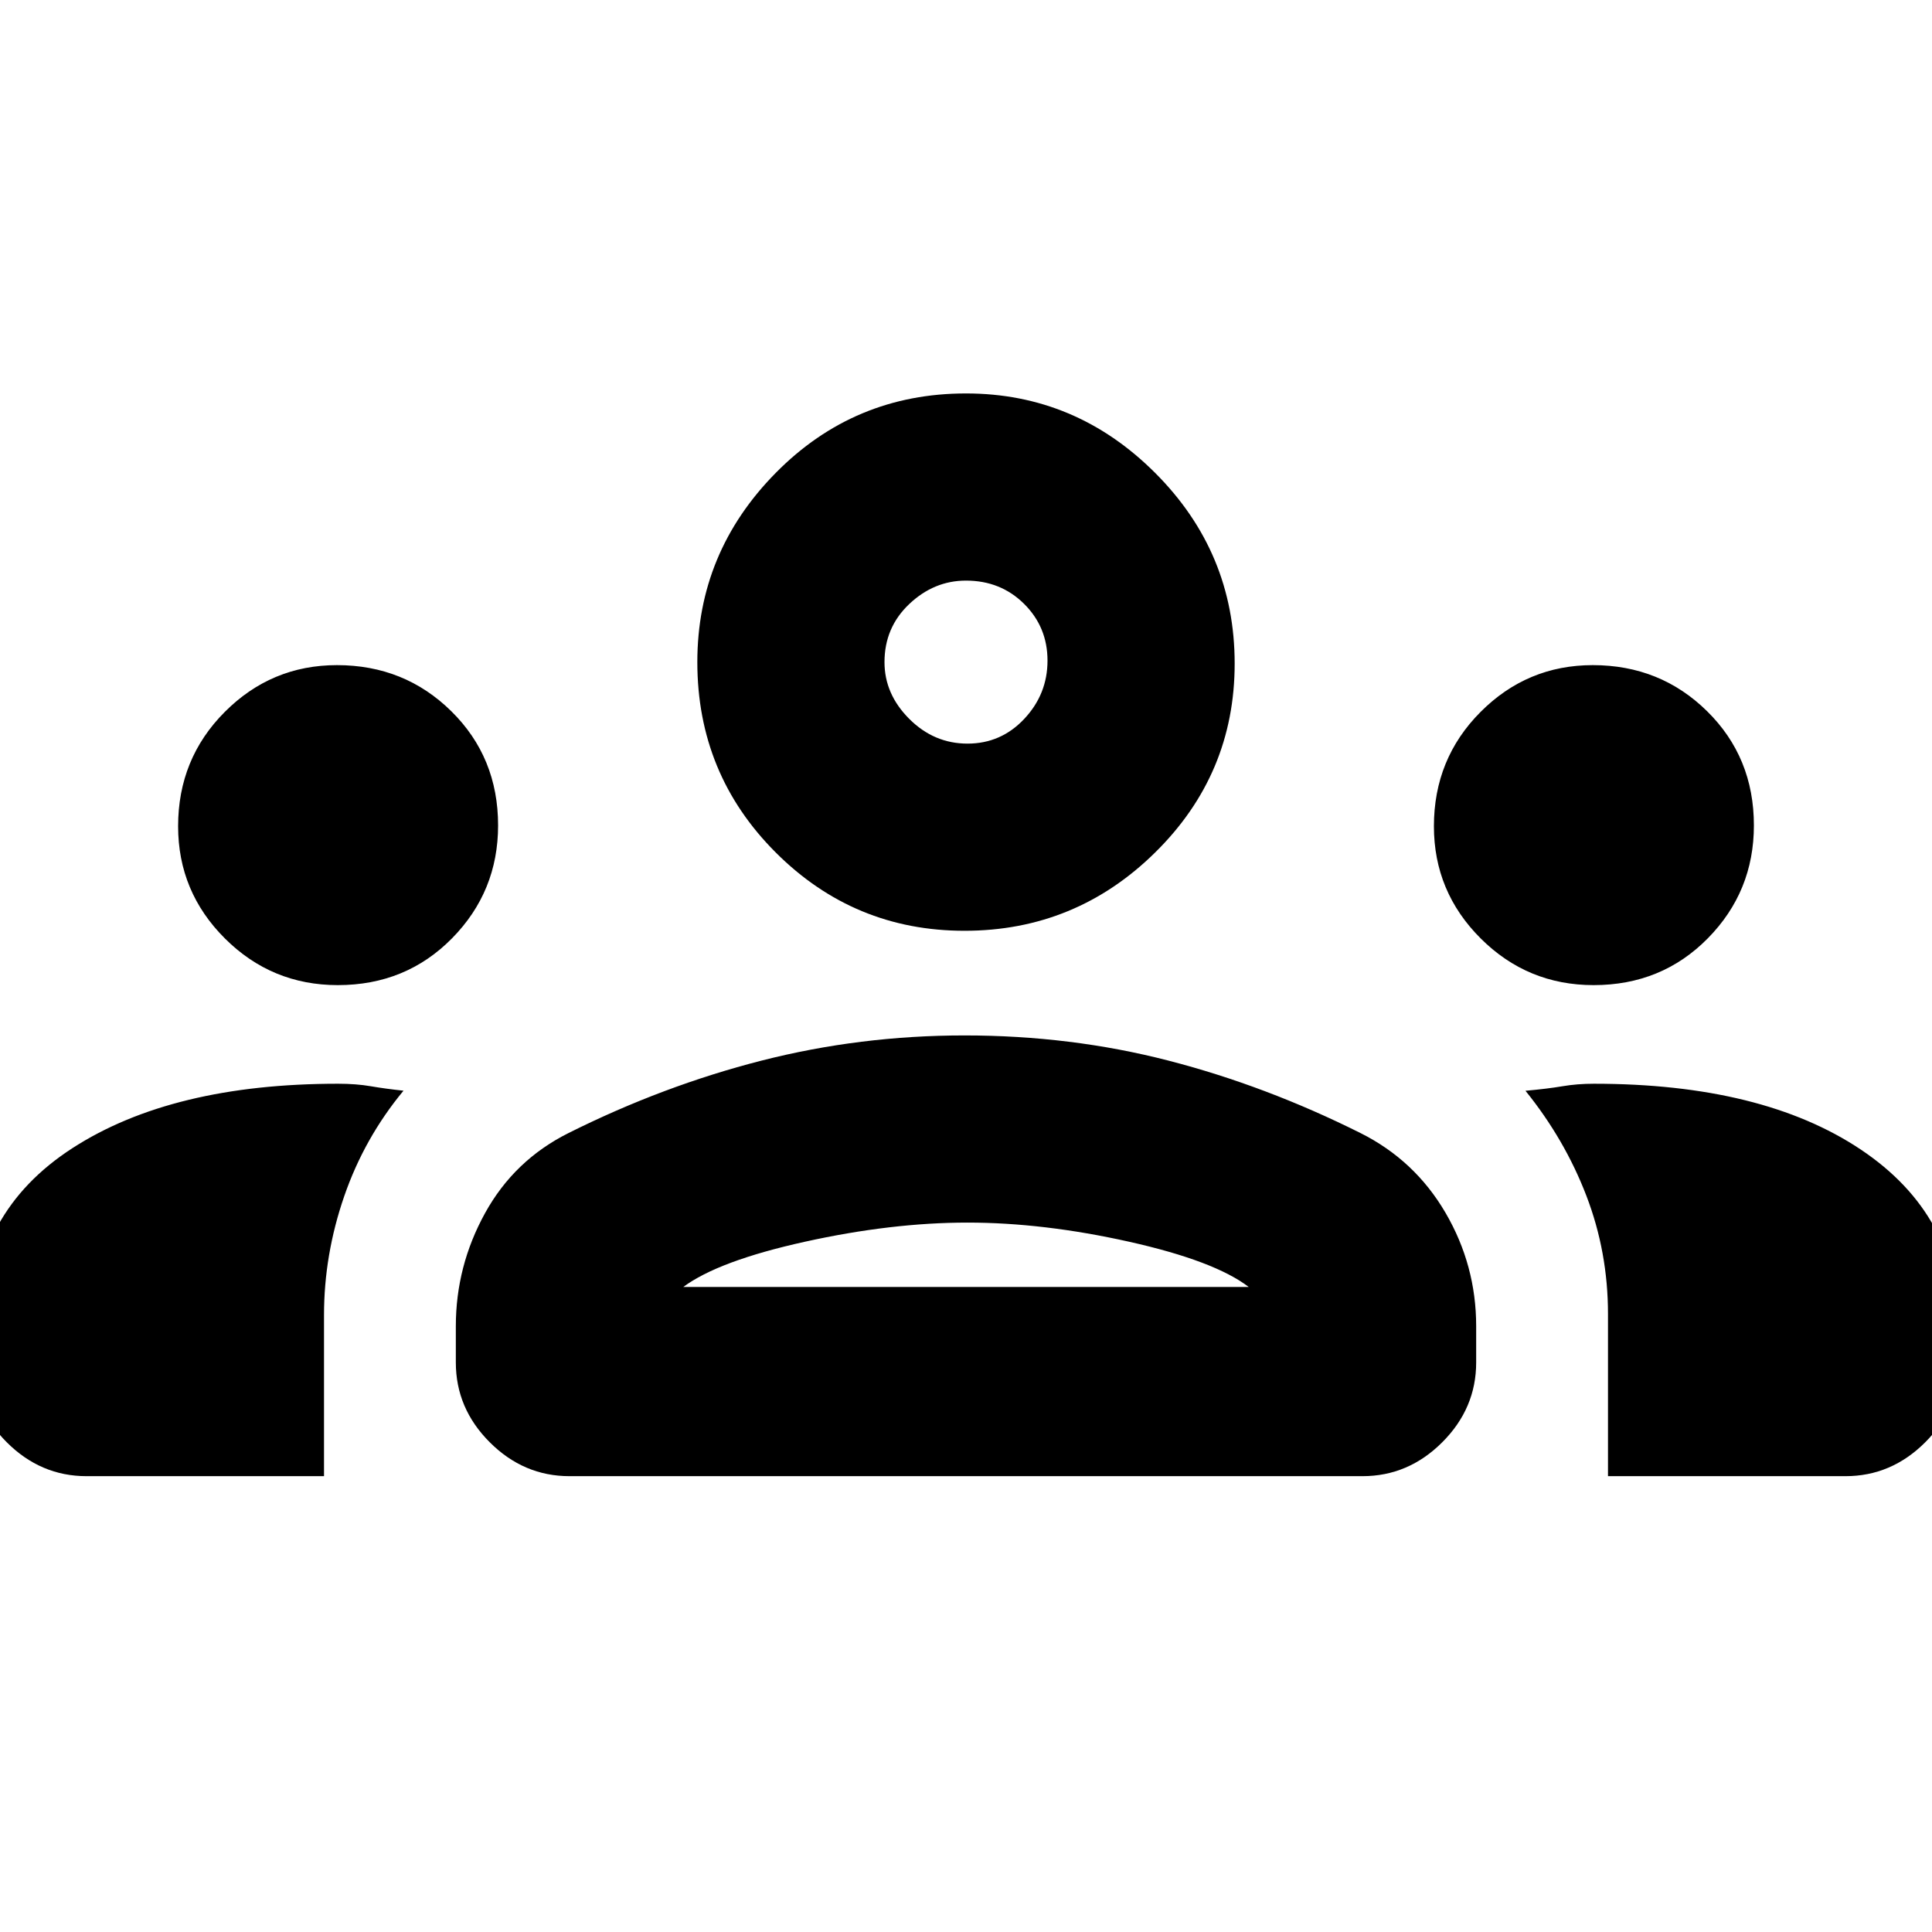 <svg xmlns="http://www.w3.org/2000/svg" height="20" viewBox="0 -960 960 960" width="20"><path d="M43-226.5q-22.8 0-39.65-16.85Q-13.5-260.2-13.5-283v-15.83q0-58.67 49.5-90.67t132-32q9 0 16.25 1.25t16.25 2.21Q181-394.5 171-365.49q-10 29.02-10 58.94v80.05H43Zm240 0q-22.8 0-39.65-16.85Q226.5-260.2 226.5-283v-18q0-29.86 14.5-56.18T282.5-397q47-23.5 95.95-36t100.8-12.5q52.85 0 101.3 12.5Q629-420.5 676-397q27 13.5 42.25 39.6 15.25 26.11 15.25 56.4v18q0 22.8-16.85 39.65Q699.8-226.5 677-226.5H283Zm516 0v-80.64q0-30.73-10.75-58.73-10.75-28-30.25-52.13 11-1 18.36-2.25 7.37-1.25 15.64-1.25 83.7 0 132.6 32.69 48.9 32.69 48.9 89.81v16q0 22.8-16.85 39.65Q939.8-226.5 917-226.5H799Zm-459.5-94h281q-17-13-59.5-22.5t-80.25-9.5Q443-352.5 400-343t-60.5 22.5Zm-171.65-150q-32.85 0-56.1-23.19T88.5-549.45q0-33.55 23.19-56.8t55.76-23.25q33.55 0 56.8 22.9t23.25 56.75q0 32.85-22.9 56.1t-56.75 23.25Zm624 0q-32.85 0-56.1-23.19t-23.25-55.76q0-33.55 23.19-56.8t55.76-23.25q33.55 0 56.8 22.9t23.25 56.75q0 32.85-22.9 56.1t-56.75 23.25Zm-312.58-27q-54.94 0-93.85-38.94Q346.5-575.38 346.5-631q0-54.5 38.94-94T480-764.5q54.5 0 94 39.5t39.5 94.73q0 54.94-39.5 93.85-39.5 38.92-94.73 38.92Zm1.48-93q16.65 0 28.2-12.3t11.55-28.95q0-16.65-11.64-28.2Q497.21-671.5 480-671.5q-15.9 0-28.2 11.64-12.3 11.65-12.3 28.86 0 15.9 12.3 28.2 12.3 12.3 28.95 12.3Zm-.75 270Zm0-310.5Z"/></svg>